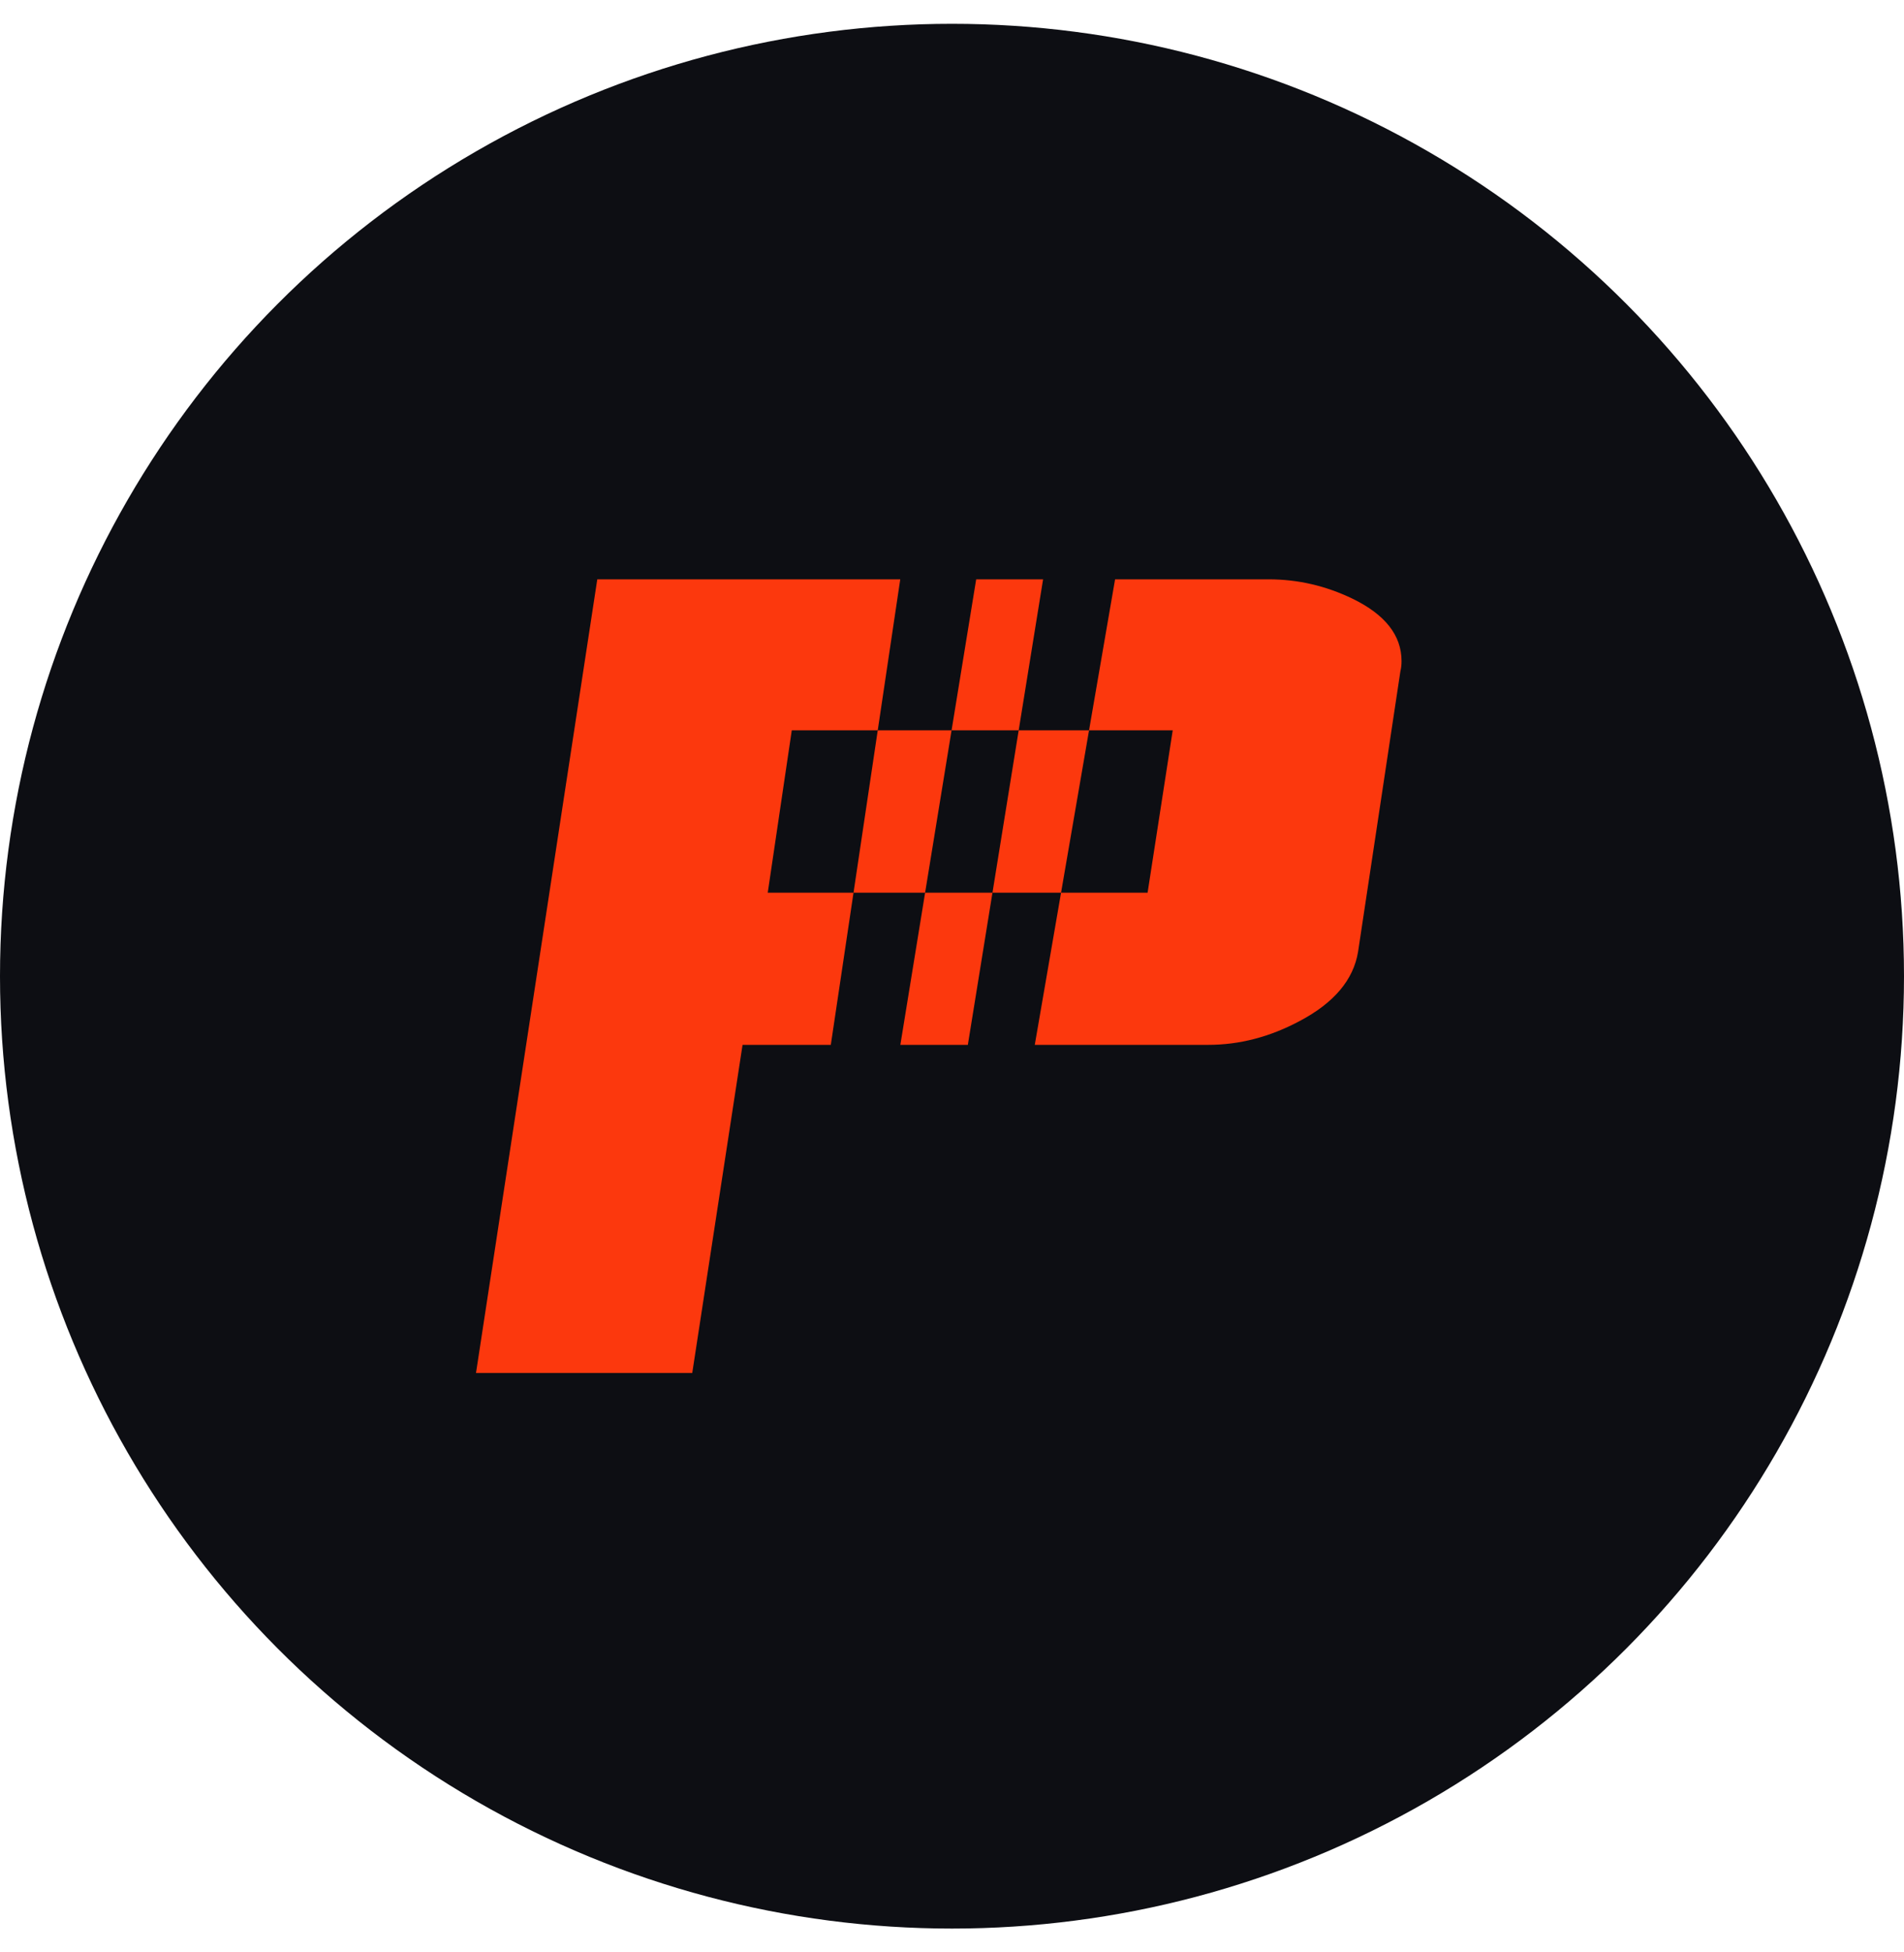 <svg width="40" height="41" viewBox="0 0 40 41" fill="none" xmlns="http://www.w3.org/2000/svg">
<circle cx="20" cy="20.5" r="20" fill="#0D0E13"/>
<path d="M12.548 12.166H21.913L21.913 12.17L21.401 15.337H19.991L20.508 12.166L18.913 12.166L18.44 15.337H16.634L16.129 18.747H17.931L17.454 21.942H18.915L19.435 18.747H20.85L20.333 21.942H20.345L15.6 21.942L14.543 28.833H10L12.548 12.166Z" fill="#FC380D"/>
<path fill-rule="evenodd" clip-rule="evenodd" d="M21.737 21.942H25.383C26.04 21.942 26.68 21.775 27.305 21.441C28.026 21.06 28.435 20.575 28.531 19.987L29.42 14.097C29.436 14.034 29.444 13.962 29.444 13.883C29.444 13.342 29.1 12.905 28.411 12.571C27.85 12.301 27.265 12.166 26.656 12.166H23.424L23.426 12.166L22.879 15.337H21.401L20.85 18.747H22.291L21.739 21.942L21.737 21.942ZM22.291 18.747L22.879 15.337H24.637L24.109 18.747H22.291Z" fill="#FC380D"/>
<path d="M19.435 18.747H17.931L18.44 15.337H19.991L19.435 18.747Z" fill="#FC380D"/>
</svg>
